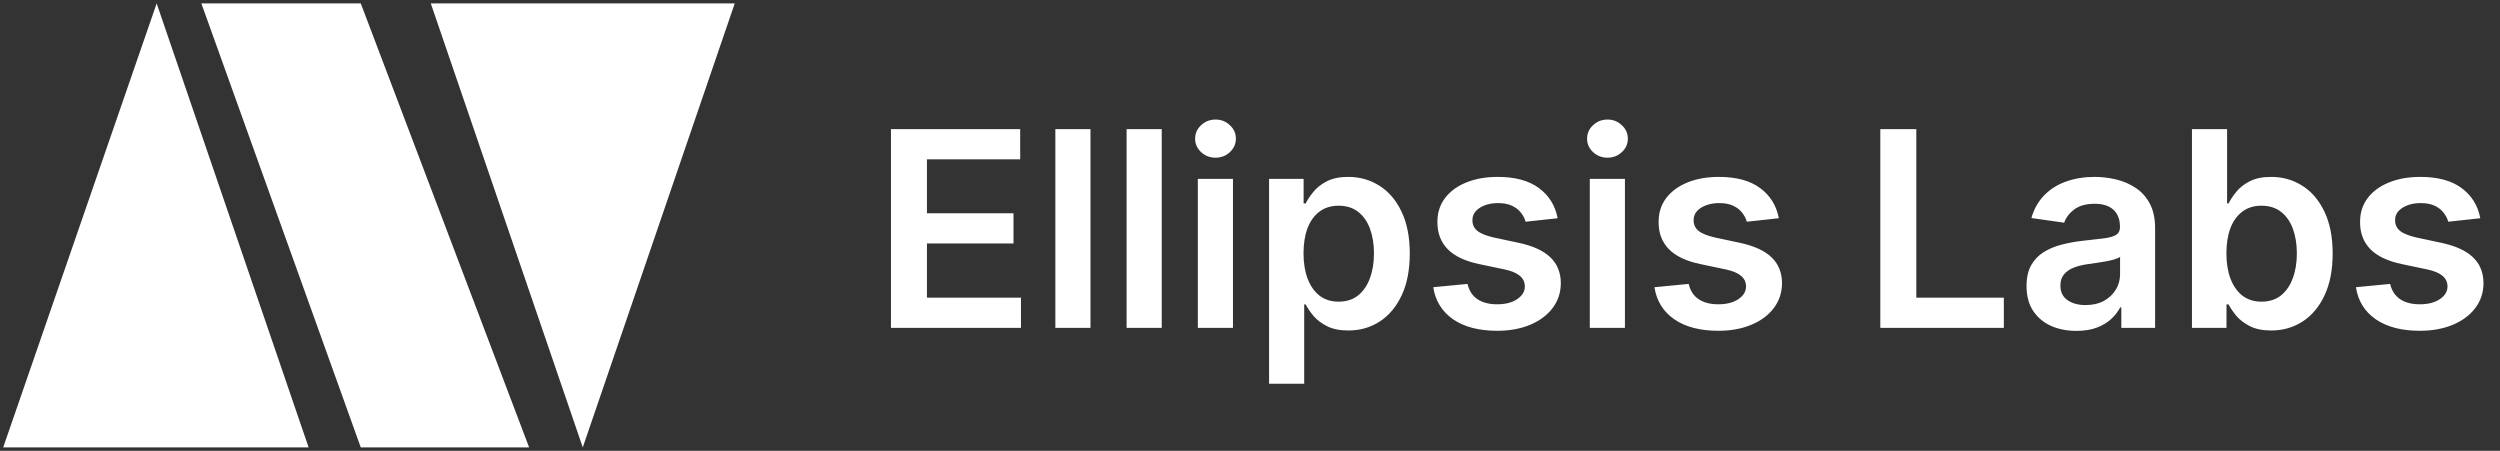 <svg width="366" height="66" viewBox="0 0 366 66" fill="none" xmlns="http://www.w3.org/2000/svg">
<rect x="0" y="0" width="366" height="66" fill="#333333" stroke="none"/>
<path d="M85.317 65.5L107.565 0.5H63.068L85.317 65.5Z" fill="white"/>
<path d="M77.464 65.5L52.817 0.5H29.478L52.817 65.5H77.464Z" fill="white"/>
<path d="M45.182 65.5L22.934 0.5L0.468 65.5H45.182Z" fill="white"/>
<path d="M130.435 48V18.909H149.355V23.327H135.705V31.224H148.375V35.642H135.705V43.582H149.469V48H130.435ZM159.646 18.909V48H154.504V18.909H159.646ZM170.076 18.909V48H164.934V18.909H170.076ZM175.364 48V26.182H180.506V48H175.364ZM177.949 23.085C177.135 23.085 176.434 22.815 175.847 22.276C175.26 21.726 174.966 21.068 174.966 20.301C174.966 19.525 175.26 18.866 175.847 18.327C176.434 17.777 177.135 17.503 177.949 17.503C178.773 17.503 179.474 17.777 180.051 18.327C180.638 18.866 180.932 19.525 180.932 20.301C180.932 21.068 180.638 21.726 180.051 22.276C179.474 22.815 178.773 23.085 177.949 23.085ZM185.793 56.182V26.182H190.85V29.79H191.149C191.414 29.259 191.788 28.696 192.271 28.099C192.754 27.493 193.407 26.977 194.231 26.551C195.055 26.116 196.106 25.898 197.384 25.898C199.07 25.898 200.59 26.329 201.944 27.19C203.308 28.043 204.387 29.307 205.183 30.983C205.988 32.65 206.39 34.695 206.39 37.119C206.39 39.515 205.997 41.551 205.211 43.227C204.425 44.903 203.355 46.182 202.001 47.062C200.647 47.943 199.113 48.383 197.399 48.383C196.149 48.383 195.112 48.175 194.288 47.758C193.464 47.342 192.801 46.84 192.299 46.253C191.807 45.656 191.423 45.093 191.149 44.562H190.935V56.182H185.793ZM190.836 37.091C190.836 38.502 191.035 39.738 191.433 40.798C191.84 41.859 192.422 42.688 193.18 43.284C193.947 43.871 194.875 44.165 195.964 44.165C197.1 44.165 198.052 43.862 198.819 43.256C199.586 42.64 200.164 41.802 200.552 40.742C200.95 39.671 201.149 38.455 201.149 37.091C201.149 35.737 200.954 34.534 200.566 33.483C200.178 32.432 199.6 31.608 198.833 31.011C198.066 30.415 197.11 30.116 195.964 30.116C194.865 30.116 193.933 30.405 193.166 30.983C192.399 31.561 191.816 32.37 191.418 33.412C191.03 34.454 190.836 35.68 190.836 37.091ZM228.038 31.949L223.35 32.46C223.218 31.987 222.986 31.542 222.654 31.125C222.332 30.708 221.897 30.372 221.347 30.116C220.798 29.861 220.126 29.733 219.33 29.733C218.26 29.733 217.361 29.965 216.631 30.429C215.912 30.893 215.557 31.494 215.566 32.233C215.557 32.867 215.789 33.383 216.262 33.781C216.745 34.179 217.541 34.506 218.649 34.761L222.37 35.557C224.435 36.002 225.969 36.707 226.972 37.673C227.986 38.639 228.497 39.903 228.506 41.466C228.497 42.839 228.095 44.051 227.299 45.102C226.513 46.144 225.419 46.958 224.018 47.545C222.616 48.133 221.006 48.426 219.188 48.426C216.518 48.426 214.368 47.867 212.739 46.75C211.111 45.623 210.14 44.056 209.828 42.048L214.842 41.565C215.069 42.55 215.552 43.294 216.291 43.795C217.029 44.297 217.99 44.548 219.174 44.548C220.396 44.548 221.376 44.297 222.114 43.795C222.863 43.294 223.237 42.673 223.237 41.935C223.237 41.31 222.995 40.794 222.512 40.386C222.039 39.979 221.3 39.667 220.296 39.449L216.575 38.668C214.482 38.232 212.934 37.498 211.93 36.466C210.926 35.424 210.429 34.108 210.438 32.517C210.429 31.172 210.793 30.008 211.532 29.023C212.28 28.028 213.317 27.261 214.643 26.722C215.978 26.172 217.517 25.898 219.259 25.898C221.816 25.898 223.828 26.442 225.296 27.531C226.774 28.62 227.687 30.093 228.038 31.949ZM232.747 48V26.182H237.889V48H232.747ZM235.332 23.085C234.517 23.085 233.817 22.815 233.229 22.276C232.642 21.726 232.349 21.068 232.349 20.301C232.349 19.525 232.642 18.866 233.229 18.327C233.817 17.777 234.517 17.503 235.332 17.503C236.156 17.503 236.856 17.777 237.434 18.327C238.021 18.866 238.315 19.525 238.315 20.301C238.315 21.068 238.021 21.726 237.434 22.276C236.856 22.815 236.156 23.085 235.332 23.085ZM260.421 31.949L255.733 32.46C255.6 31.987 255.368 31.542 255.037 31.125C254.715 30.708 254.279 30.372 253.73 30.116C253.181 29.861 252.509 29.733 251.713 29.733C250.643 29.733 249.743 29.965 249.014 30.429C248.295 30.893 247.939 31.494 247.949 32.233C247.939 32.867 248.171 33.383 248.645 33.781C249.128 34.179 249.923 34.506 251.031 34.761L254.753 35.557C256.817 36.002 258.351 36.707 259.355 37.673C260.368 38.639 260.88 39.903 260.889 41.466C260.88 42.839 260.477 44.051 259.682 45.102C258.896 46.144 257.802 46.958 256.401 47.545C254.999 48.133 253.389 48.426 251.571 48.426C248.901 48.426 246.751 47.867 245.122 46.75C243.493 45.623 242.523 44.056 242.21 42.048L247.225 41.565C247.452 42.55 247.935 43.294 248.673 43.795C249.412 44.297 250.373 44.548 251.557 44.548C252.778 44.548 253.759 44.297 254.497 43.795C255.245 43.294 255.619 42.673 255.619 41.935C255.619 41.31 255.378 40.794 254.895 40.386C254.421 39.979 253.683 39.667 252.679 39.449L248.957 38.668C246.865 38.232 245.316 37.498 244.313 36.466C243.309 35.424 242.812 34.108 242.821 32.517C242.812 31.172 243.176 30.008 243.915 29.023C244.663 28.028 245.7 27.261 247.026 26.722C248.361 26.172 249.9 25.898 251.642 25.898C254.199 25.898 256.211 26.442 257.679 27.531C259.156 28.62 260.07 30.093 260.421 31.949ZM275.278 48V18.909H280.548V43.582H293.361V48H275.278ZM303.986 48.44C302.603 48.44 301.358 48.194 300.25 47.702C299.152 47.2 298.28 46.461 297.636 45.486C297.002 44.51 296.685 43.308 296.685 41.878C296.685 40.647 296.912 39.629 297.367 38.824C297.821 38.019 298.441 37.375 299.227 36.892C300.013 36.409 300.899 36.044 301.884 35.798C302.878 35.543 303.905 35.358 304.966 35.244C306.244 35.112 307.281 34.993 308.077 34.889C308.872 34.776 309.45 34.605 309.81 34.378C310.179 34.141 310.364 33.776 310.364 33.284V33.199C310.364 32.129 310.046 31.3 309.412 30.713C308.778 30.126 307.864 29.832 306.671 29.832C305.411 29.832 304.412 30.107 303.673 30.656C302.944 31.206 302.452 31.854 302.196 32.602L297.395 31.921C297.774 30.595 298.399 29.487 299.27 28.597C300.141 27.697 301.207 27.025 302.466 26.579C303.725 26.125 305.118 25.898 306.642 25.898C307.693 25.898 308.74 26.021 309.781 26.267C310.823 26.513 311.775 26.921 312.636 27.489C313.498 28.047 314.189 28.81 314.71 29.776C315.241 30.741 315.506 31.949 315.506 33.398V48H310.563V45.003H310.392C310.08 45.609 309.639 46.177 309.071 46.707C308.512 47.228 307.807 47.65 306.955 47.972C306.112 48.284 305.122 48.44 303.986 48.44ZM305.321 44.662C306.353 44.662 307.248 44.458 308.006 44.051C308.763 43.635 309.346 43.085 309.753 42.403C310.17 41.722 310.378 40.978 310.378 40.173V37.602C310.217 37.735 309.942 37.858 309.554 37.972C309.175 38.085 308.749 38.185 308.276 38.27C307.802 38.355 307.333 38.431 306.869 38.497C306.405 38.563 306.003 38.62 305.662 38.668C304.895 38.772 304.208 38.942 303.602 39.179C302.996 39.416 302.518 39.747 302.168 40.173C301.817 40.59 301.642 41.13 301.642 41.793C301.642 42.74 301.988 43.455 302.679 43.938C303.37 44.42 304.251 44.662 305.321 44.662ZM320.903 48V18.909H326.046V29.79H326.259C326.524 29.259 326.898 28.696 327.381 28.099C327.864 27.493 328.517 26.977 329.341 26.551C330.165 26.116 331.216 25.898 332.494 25.898C334.18 25.898 335.7 26.329 337.054 27.19C338.418 28.043 339.497 29.307 340.293 30.983C341.098 32.65 341.5 34.695 341.5 37.119C341.5 39.515 341.107 41.551 340.321 43.227C339.535 44.903 338.465 46.182 337.111 47.062C335.757 47.943 334.223 48.383 332.509 48.383C331.259 48.383 330.222 48.175 329.398 47.758C328.574 47.342 327.911 46.84 327.409 46.253C326.917 45.656 326.533 45.093 326.259 44.562H325.96V48H320.903ZM325.946 37.091C325.946 38.502 326.145 39.738 326.543 40.798C326.95 41.859 327.532 42.688 328.29 43.284C329.057 43.871 329.985 44.165 331.074 44.165C332.21 44.165 333.162 43.862 333.929 43.256C334.696 42.64 335.274 41.802 335.662 40.742C336.06 39.671 336.259 38.455 336.259 37.091C336.259 35.737 336.064 34.534 335.676 33.483C335.288 32.432 334.71 31.608 333.943 31.011C333.176 30.415 332.22 30.116 331.074 30.116C329.975 30.116 329.043 30.405 328.276 30.983C327.509 31.561 326.926 32.37 326.528 33.412C326.14 34.454 325.946 35.68 325.946 37.091ZM363.116 31.949L358.428 32.46C358.296 31.987 358.064 31.542 357.732 31.125C357.41 30.708 356.975 30.372 356.426 30.116C355.876 29.861 355.204 29.733 354.408 29.733C353.338 29.733 352.439 29.965 351.71 30.429C350.99 30.893 350.635 31.494 350.644 32.233C350.635 32.867 350.867 33.383 351.34 33.781C351.823 34.179 352.619 34.506 353.727 34.761L357.448 35.557C359.513 36.002 361.047 36.707 362.051 37.673C363.064 38.639 363.575 39.903 363.585 41.466C363.575 42.839 363.173 44.051 362.377 45.102C361.591 46.144 360.497 46.958 359.096 47.545C357.694 48.133 356.085 48.426 354.266 48.426C351.596 48.426 349.446 47.867 347.818 46.75C346.189 45.623 345.218 44.056 344.906 42.048L349.92 41.565C350.147 42.55 350.63 43.294 351.369 43.795C352.107 44.297 353.069 44.548 354.252 44.548C355.474 44.548 356.454 44.297 357.193 43.795C357.941 43.294 358.315 42.673 358.315 41.935C358.315 41.31 358.073 40.794 357.59 40.386C357.117 39.979 356.378 39.667 355.374 39.449L351.653 38.668C349.56 38.232 348.012 37.498 347.008 36.466C346.004 35.424 345.507 34.108 345.516 32.517C345.507 31.172 345.872 30.008 346.61 29.023C347.358 28.028 348.395 27.261 349.721 26.722C351.056 26.172 352.595 25.898 354.337 25.898C356.894 25.898 358.907 26.442 360.374 27.531C361.852 28.62 362.765 30.093 363.116 31.949Z" fill="white"/>
</svg>
